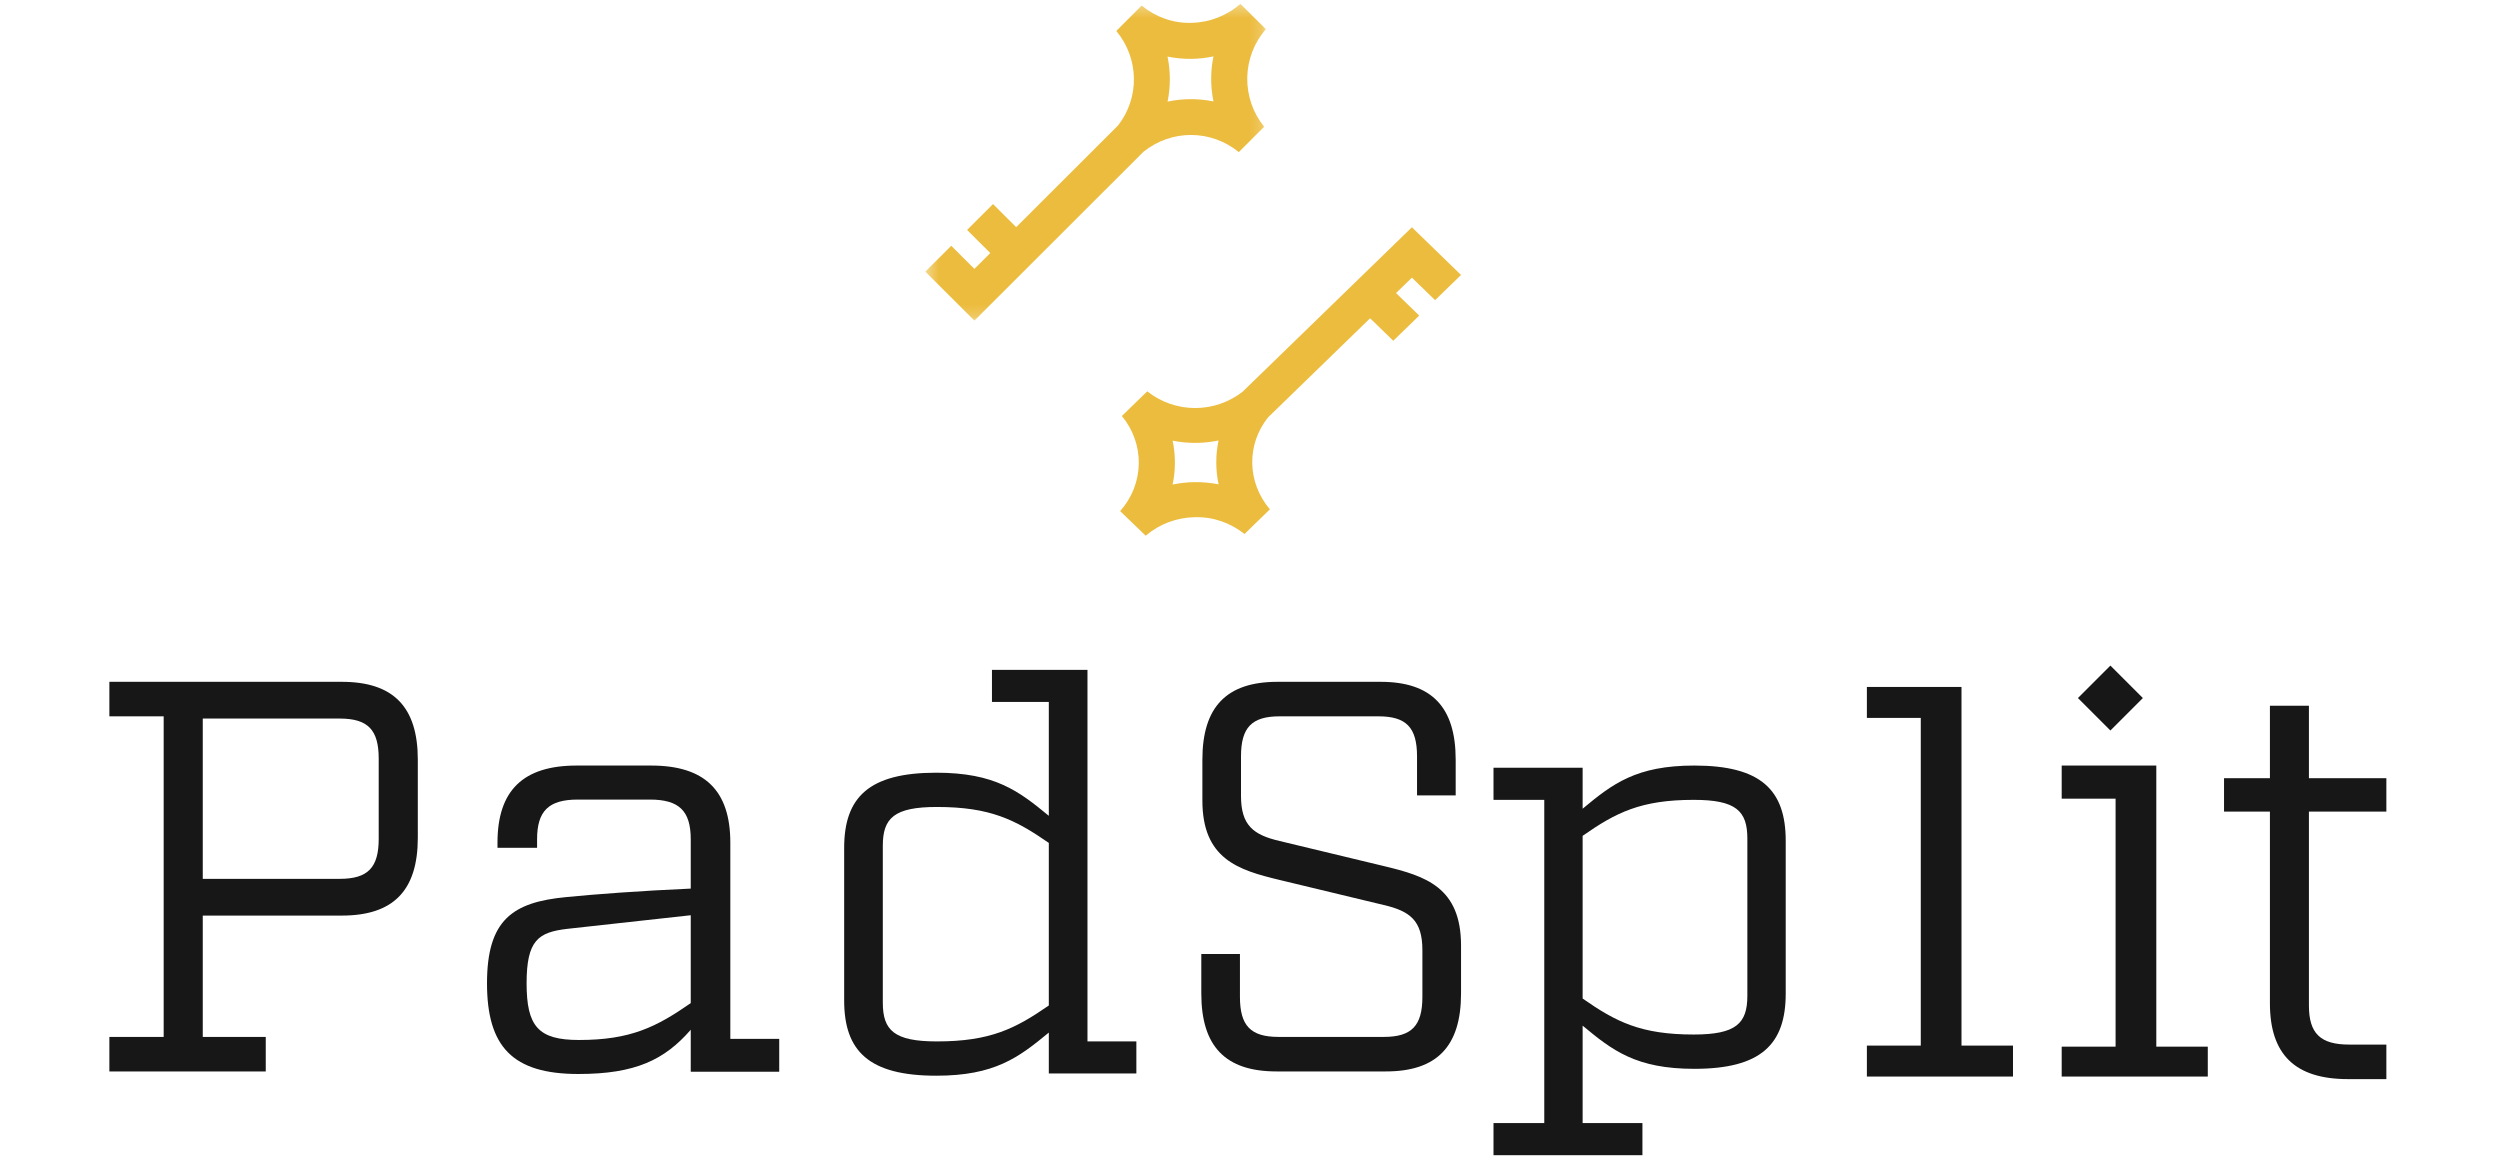 <svg width="209" height="97" viewBox="0 0 209 97" fill="none" xmlns="http://www.w3.org/2000/svg">
<mask id="mask0" style="mask-type:alpha" maskUnits="userSpaceOnUse" x="77" y="0" width="29" height="27">
<path fill-rule="evenodd" clip-rule="evenodd" d="M77.357 0.319H105.829V26.804H77.357V0.319Z" fill="white"/>
</mask>
<g mask="url(#mask0)">
<path fill-rule="evenodd" clip-rule="evenodd" d="M101.445 8.48C100.778 8.343 100.101 8.28 99.422 8.29C98.811 8.299 98.205 8.368 97.61 8.494C97.864 7.252 97.862 5.972 97.605 4.731C98.272 4.867 98.953 4.928 99.638 4.92C100.247 4.91 100.852 4.84 101.446 4.713C101.328 5.284 101.264 5.865 101.255 6.447C101.244 7.13 101.307 7.811 101.445 8.48ZM103.693 0.319C102.561 1.32 101.104 1.884 99.588 1.909C98.073 1.957 96.603 1.42 95.443 0.465L93.322 2.586C95.234 4.891 95.285 8.152 93.478 10.478L84.952 18.991L83.017 17.059L80.85 19.222L82.785 21.154L81.459 22.478L79.525 20.546L77.357 22.71L81.461 26.804L95.599 12.684C97.951 10.805 101.227 10.818 103.565 12.715L105.686 10.596C104.749 9.444 104.246 7.989 104.27 6.496C104.295 5.001 104.849 3.559 105.829 2.435L103.693 0.319Z" fill="#ECBC3E"/>
</g>
<path fill-rule="evenodd" clip-rule="evenodd" d="M98.031 36.84C98.698 36.973 99.377 37.035 100.057 37.026C100.667 37.016 101.274 36.949 101.87 36.826C101.616 38.035 101.618 39.282 101.875 40.49C101.208 40.358 100.526 40.299 99.84 40.307C99.231 40.316 98.624 40.384 98.03 40.508C98.148 39.952 98.212 39.386 98.221 38.819C98.233 38.154 98.169 37.491 98.031 36.84ZM95.781 44.786C96.914 43.812 98.373 43.262 99.89 43.238C101.407 43.191 102.878 43.714 104.04 44.644L106.163 42.579C104.248 40.334 104.197 37.16 106.007 34.895L114.54 26.607L116.477 28.488L118.647 26.382L116.709 24.5L118.036 23.212L119.973 25.093L122.143 22.986L118.035 19L103.883 32.747C101.529 34.577 98.25 34.564 95.909 32.717L93.786 34.779C94.724 35.901 95.228 37.319 95.203 38.772C95.179 40.227 94.624 41.632 93.643 42.726L95.781 44.786Z" fill="#ECBC3E"/>
<path fill-rule="evenodd" clip-rule="evenodd" d="M179.143 58.357L176.429 61.071L173.714 58.357L176.429 55.643L179.143 58.357Z" fill="#171717"/>
<path fill-rule="evenodd" clip-rule="evenodd" d="M31.66 63.422C31.66 61.002 30.752 60.071 28.391 60.071H16.951V73.472H28.391C30.752 73.472 31.66 72.542 31.66 70.122V63.422ZM28.573 57C32.886 57 34.929 59.094 34.929 63.514V70.029C34.929 74.449 32.886 76.543 28.573 76.543H16.951V86.687H22.217V89.572H9.143V86.687H13.683V59.886H9.143V57H28.573Z" fill="#171717"/>
<path fill-rule="evenodd" clip-rule="evenodd" d="M47.43 77.651C44.997 77.936 44.024 78.6 44.024 82.203C44.024 85.805 44.997 86.943 48.403 86.943C52.734 86.943 54.875 85.852 57.746 83.861V76.514L47.43 77.651ZM65.143 89.596H57.746V86.089C55.556 88.601 53.123 89.786 48.354 89.786C42.856 89.786 40.714 87.511 40.714 82.203C40.714 76.893 42.856 75.424 47.333 74.997C49.717 74.76 53.464 74.476 57.746 74.286V70.162C57.746 67.792 56.773 66.844 54.34 66.844H48.306C45.873 66.844 44.9 67.792 44.9 70.162V70.874H41.59V70.447C41.59 66.085 43.732 64 48.208 64H54.437C58.914 64 61.055 66.085 61.055 70.447V86.847H65.143V89.596Z" fill="#171717"/>
<path fill-rule="evenodd" clip-rule="evenodd" d="M87.681 70.468C84.877 68.527 82.786 67.463 78.319 67.463C74.754 67.463 73.803 68.388 73.803 70.699V83.827C73.803 86.138 74.754 87.063 78.319 87.063C82.786 87.063 84.877 85.999 87.681 84.058V70.468ZM95 89.744H87.681V86.323C85.162 88.403 83.166 89.929 78.271 89.929C72.662 89.929 70.572 87.895 70.572 83.642V70.884C70.572 66.632 72.662 64.598 78.271 64.598C83.166 64.598 85.162 66.123 87.681 68.203V58.681H82.928V56H90.913V87.063H95V89.744Z" fill="#171717"/>
<path fill-rule="evenodd" clip-rule="evenodd" d="M118.464 63.235C118.464 60.816 117.566 59.885 115.234 59.885H106.979C104.646 59.885 103.748 60.816 103.748 63.235V66.539C103.748 69.005 104.78 69.796 106.979 70.308L115.683 72.402C119.182 73.239 122.143 74.17 122.143 79.055V83.057C122.143 87.478 120.124 89.572 115.862 89.572H106.709C102.447 89.572 100.429 87.478 100.429 83.057V79.754H103.659V83.336C103.659 85.756 104.556 86.686 106.889 86.686H115.683C118.015 86.686 118.912 85.756 118.912 83.336V79.427C118.912 76.961 117.881 76.171 115.683 75.659L106.979 73.565C103.48 72.727 100.519 71.797 100.519 66.911V63.514C100.519 59.094 102.537 57 106.8 57H115.413C119.675 57 121.695 59.094 121.695 63.514V66.493H118.464V63.235Z" fill="#171717"/>
<path fill-rule="evenodd" clip-rule="evenodd" d="M146.079 70.107C146.079 67.794 145.136 66.868 141.599 66.868C137.166 66.868 135.09 67.933 132.308 69.876V83.478C135.09 85.422 137.166 86.486 141.599 86.486C145.136 86.486 146.079 85.56 146.079 83.247V70.107ZM149.286 70.292V83.062C149.286 87.319 147.211 89.354 141.646 89.354C136.789 89.354 134.808 87.827 132.308 85.745V93.889H137.307V96.572H124.857V93.889H129.101V66.868H124.857V64.185H132.308V67.609C134.808 65.527 136.789 64 141.646 64C147.211 64 149.286 66.036 149.286 70.292Z" fill="#171717"/>
<path fill-rule="evenodd" clip-rule="evenodd" d="M168.286 90H156.071V87.412H160.577V60.017H156.071V57.429H163.981V87.412H168.286V90Z" fill="#171717"/>
<path fill-rule="evenodd" clip-rule="evenodd" d="M184.571 90H172.357L172.357 87.5H176.863V66.769H172.357V64H180.267V87.5H184.571V90Z" fill="#171717"/>
<path fill-rule="evenodd" clip-rule="evenodd" d="M193.026 84.065C193.026 86.394 193.985 87.326 196.383 87.326H199.5V90.214H196.287C191.876 90.214 189.765 88.165 189.765 83.878V67.852H185.929V65.057H189.765V59H193.026V65.057H199.5V67.852H193.026V84.065Z" fill="#171717"/>
</svg>
